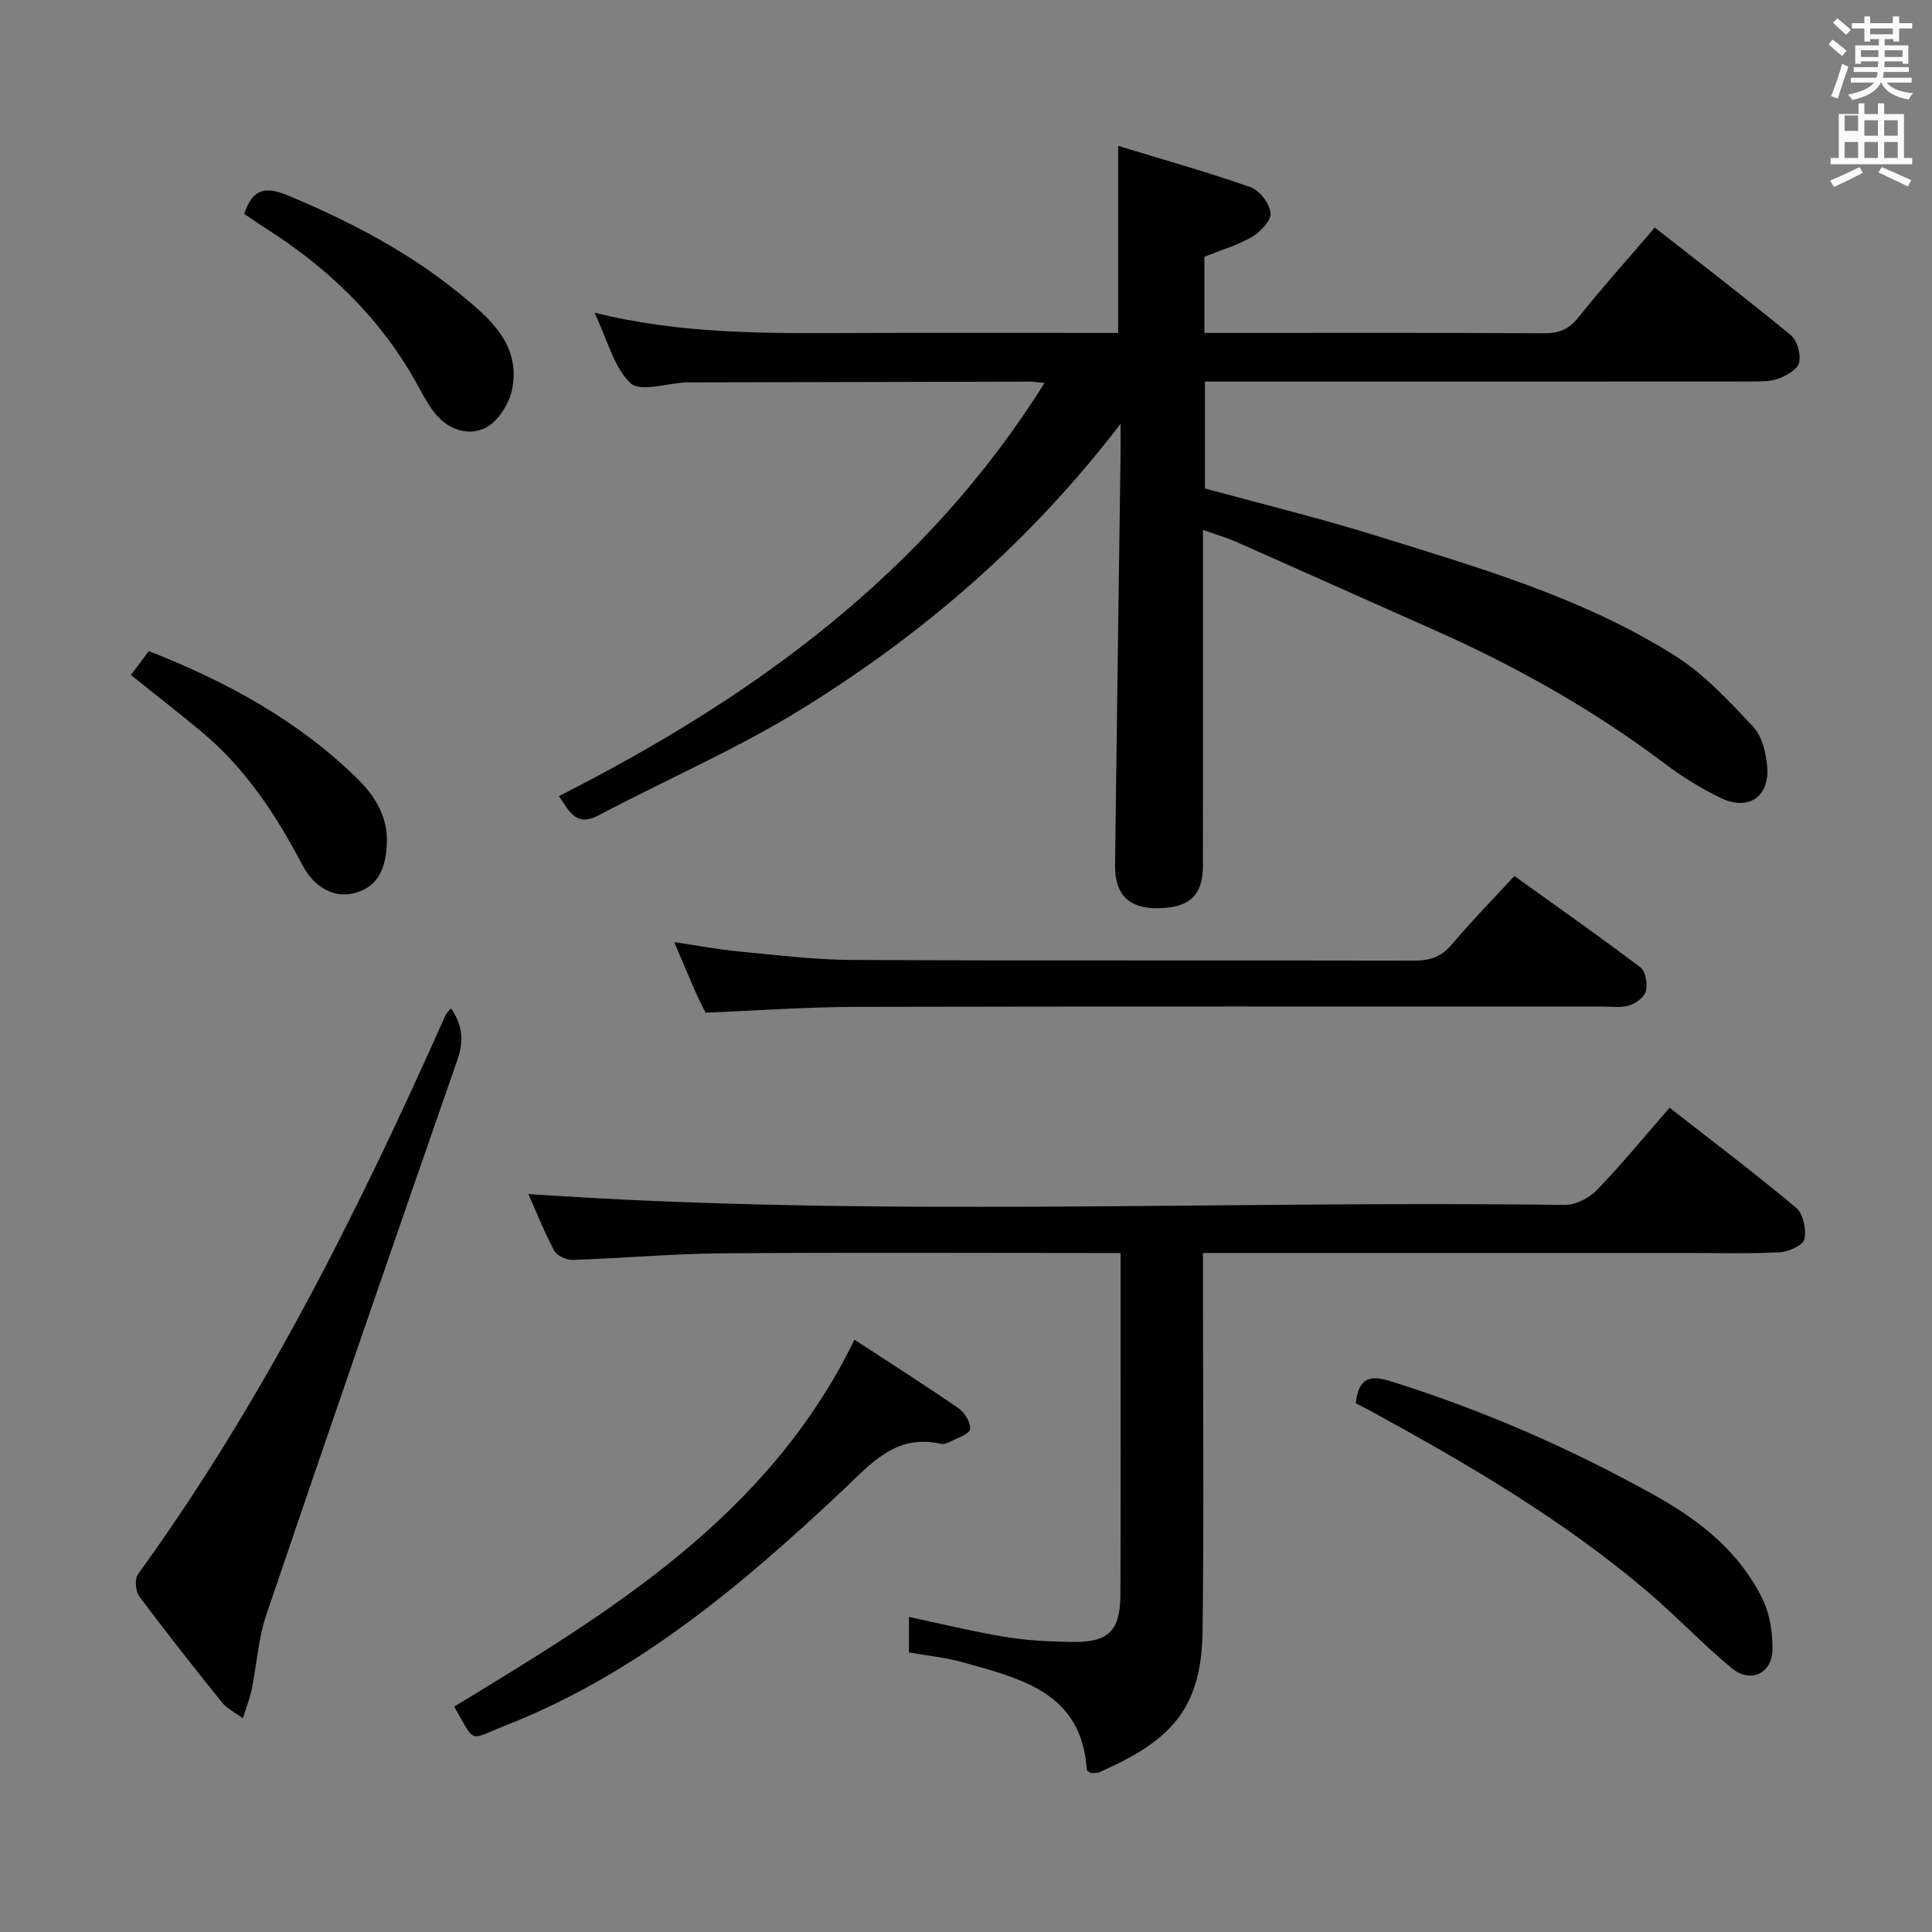 <svg enable-background="new 0 0 400 400" viewBox="0 0 400 400" xmlns="http://www.w3.org/2000/svg"><rect x="0" y="0" width="400" height="400" fill="#808080" stroke="none"/><path d="m378.6 9.2.8-1c.9.7 1.9 1.4 2.9 2.3l-.9 1.1c-1.1-.9-2-1.7-2.8-2.4zm.5 10.7c.9-2.1 1.6-4.3 2.3-6.7.4.2.8.4 1.3.6-.7 2.1-1.5 4.3-2.2 6.6zm.4-15.2.9-.9c1 .8 2 1.6 2.8 2.4l-1 1c-1-.9-1.9-1.8-2.7-2.5zm12.5-1.3h1.2v1.4h2.7v1.1h-2.7v2.7h-1.2v-.5h-1.8v1.3h4.9v3.8h-1.2v-.5h-3.7c0 .4-.1.9-.1 1.2h5.1v1h-5.2c0 .5-.1.9-.2 1.2h6v1h-5.2c1.1 1.3 2.9 2 5.5 2.2-.4.4-.7.8-.9 1.3-2.9-.5-4.8-1.6-5.7-3.5h-.1c-.8 1.7-2.7 2.9-5.9 3.6-.2-.4-.6-.8-.9-1.1 2.8-.6 4.6-1.4 5.4-2.5h-4.8v-1h5.3c.1-.3.2-.7.2-1.2h-4.9v-1h5c0-.4 0-.8.1-1.2h-3.6v.5h-1.2v-3.8h4.9v-1.3h-1.8v.5h-1.2v-2.7h-2.6v-1.1h2.6v-1.4h1.2v1.4h4.7v-1.4zm-6.7 8.4h3.6c0-.4 0-.9 0-1.4h-3.6zm1.9-4.7h4.7v-1.2h-4.7zm6.7 3.3h-3.7v1.4h3.7z" fill="#fafbfa"/><path d="m384.7 21.4h1.3v2.2h2.8v-2.2h1.3v2.2h4.1v9.1h1.7v1.3h-16.9v-1.3h1.7v-9.1h4.1v-2.2zm.3 13.2.7 1.2c-1.8.9-3.8 1.9-6 2.9-.2-.4-.5-.8-.8-1.3 2.4-1 4.4-2 6.1-2.8zm-3.1-7.5h2.8v-3.2h-2.8v4.2zm0 5.6h2.8v-3.3h-2.8zm4.1-4.6h2.8v-3.2h-2.8zm0 4.6h2.8v-3.3h-2.8zm3.6 1.9c2.1.9 4.1 1.8 6.1 2.7l-.7 1.3c-2.2-1.1-4.2-2-6.1-2.9zm3.3-9.7h-2.8v3.2h2.8zm-2.8 7.8h2.8v-3.3h-2.8z" fill="#fafbfa"/><g fill="#010000"><path d="m232 87.74c-18.92 24.73-41.15 43.71-66.21 59.17-13.39 8.26-27.99 14.55-41.93 21.93-4.38 2.32-5.88-.57-8.13-4.02 40.14-20.35 75.8-46.06 100.53-85.54-1.42-.12-2.31-.27-3.21-.27-23.5.04-46.99.1-70.49.16-.17 0-.33 0-.5 0-3.96.18-9.51 2.05-11.51.16-3.47-3.27-4.75-8.87-7.46-14.59 18.57 4.59 36.46 4.26 54.34 4.2 17.97-.06 35.94-.01 54.07-.01 0-12.73 0-25.1 0-38.72 9.28 2.83 18.44 5.39 27.4 8.54 1.87.66 3.94 3.36 4.16 5.32.17 1.53-2.06 3.91-3.8 4.94-2.94 1.74-6.34 2.71-9.9 4.15v15.77h4.75c21.83 0 43.66-.06 65.49.07 3.1.02 5.19-.76 7.18-3.27 4.98-6.24 10.32-12.19 15.82-18.62 9.5 7.45 18.98 14.71 28.18 22.29 1.32 1.09 2.09 3.93 1.71 5.65-.31 1.39-2.58 2.71-4.25 3.33-1.8.66-3.92.6-5.9.6-35.66.03-71.33.02-106.99.02-1.83 0-3.65 0-5.88 0v22.13c11.78 3.22 23.83 6.16 35.65 9.84 21.24 6.62 42.75 12.81 61.74 24.84 6.05 3.83 11.14 9.36 16.11 14.64 1.84 1.96 2.66 5.38 2.91 8.22.55 6.31-3.91 9.32-9.64 6.53-4.01-1.95-7.9-4.33-11.46-7.02-14.82-11.18-30.85-20.21-47.78-27.72-13.67-6.06-27.3-12.19-40.98-18.24-2.07-.92-4.27-1.55-6.96-2.5v16.56c0 17.66.02 35.33-.01 52.99-.01 6.15-2.84 8.73-9.43 8.77-5.91.04-8.84-2.83-8.76-8.96.34-28.14.75-56.28 1.13-84.41.03-1.8.01-3.62.01-6.93z"/><path d="m345.67 229.34c9.04 7.07 17.81 13.68 26.21 20.73 1.46 1.23 2.15 4.48 1.71 6.48-.27 1.26-3.26 2.63-5.09 2.72-6.48.33-12.99.14-19.49.14-31.15 0-62.31 0-93.46 0-1.96 0-3.93 0-6.49 0v5.85c0 24.16.23 48.32-.08 72.47-.21 16.48-6.98 22.81-21.31 29.17-.57.25-1.3.15-1.87.2-.35-.3-.79-.49-.8-.72-1.03-15.97-13.57-18.8-25.5-22.18-3.63-1.03-7.44-1.39-11.31-2.08 0-2.55 0-4.84 0-7.35 6.76 1.43 13.31 3.05 19.95 4.14 4.57.75 9.26.97 13.9 1.04 7.49.1 9.9-2.31 9.93-9.83.07-19.82.03-39.65.03-59.47 0-3.49 0-6.98 0-11.23-2.04 0-3.79 0-5.55 0-25.66 0-51.31-.14-76.97.07-10.29.08-20.58 1.02-30.87 1.36-1.3.04-3.3-.84-3.86-1.89-2.14-4.04-3.83-8.32-5.35-11.75 71.46 4.93 143.03 1.29 214.53 2.26 2.24.03 5.06-1.4 6.67-3.06 5.09-5.26 9.72-10.94 15.07-17.07z"/><path d="m93.35 208.77c2.44 3.42 2.72 6.73 1.34 10.69-13.31 38.22-26.52 76.47-39.53 114.8-1.68 4.96-2.01 10.38-3.06 15.57-.35 1.73-1.02 3.39-1.81 5.94-1.83-1.35-3.33-2.05-4.26-3.21-5.83-7.26-11.61-14.56-17.17-22.03-.79-1.06-1.02-3.6-.3-4.59 26-35.9 45.66-75.25 63.6-115.58.24-.57.76-1.03 1.19-1.59z"/><path d="m146.08 209.67c-.7-1.45-1.47-2.92-2.14-4.43-1.39-3.17-2.72-6.37-4.35-10.19 4.86.72 9.16 1.54 13.5 1.95 7.76.74 15.55 1.71 23.33 1.75 38.81.18 77.62.05 116.42.14 3.25.01 5.59-.8 7.75-3.36 4.05-4.81 8.48-9.31 12.95-14.16 8.93 6.41 17.63 12.51 26.09 18.91 1.07.81 1.5 3.38 1.15 4.87-.29 1.24-2.04 2.56-3.41 3-1.67.54-3.62.25-5.45.25-51.63.01-103.27-.06-154.9.06-10.12.03-20.24.77-30.94 1.21z"/><path d="m176.91 277.37c7.48 4.89 14.61 9.4 21.54 14.2 1.28.88 2.58 3.01 2.37 4.34-.16 1.05-2.6 1.78-4.07 2.56-.57.3-1.33.6-1.9.47-9.43-2.13-14.46 4.05-20.5 9.73-20.76 19.52-42.5 37.86-69.5 48.5-8.03 3.17-6.29 4.01-10.81-3.84 32.47-19.72 65.03-39.37 82.87-75.96z"/><path d="m280.7 290.54c.57-5.28 2.87-5.93 7.21-4.57 19.24 6.02 37.59 14.05 55.15 23.89 9.09 5.1 17.17 11.6 21.85 21.19 1.52 3.11 2.11 6.97 2.06 10.48-.07 4.92-4.53 7.05-8.35 3.91-6.14-5.05-11.61-10.91-17.68-16.05-17.44-14.8-37.07-26.28-57.05-37.2-1.02-.55-2.05-1.06-3.19-1.65z"/><path d="m50.56 44.28c1.74-5.22 4.38-5.78 9.15-3.78 12.67 5.31 24.74 11.59 35.39 20.26 6.19 5.04 12.78 10.52 10.93 19.84-.59 2.98-2.9 6.65-5.46 7.95-3.66 1.86-7.91.38-10.65-3.16-1.52-1.96-2.65-4.22-3.87-6.39-7.52-13.39-18.25-23.63-31.12-31.78-1.5-.95-2.95-1.98-4.37-2.94z"/><path d="m27.11 139.75c1.26-1.68 2.41-3.23 3.7-4.95 16.12 6.33 30.9 14.35 43.2 26.44 3.78 3.72 6.39 8.06 6.07 13.68-.27 4.63-1.58 8.59-6.59 9.96-4.24 1.16-8.41-1.08-10.88-5.77-5.44-10.38-11.79-20.07-20.92-27.64-4.71-3.91-9.54-7.68-14.58-11.72z"/></g></svg>